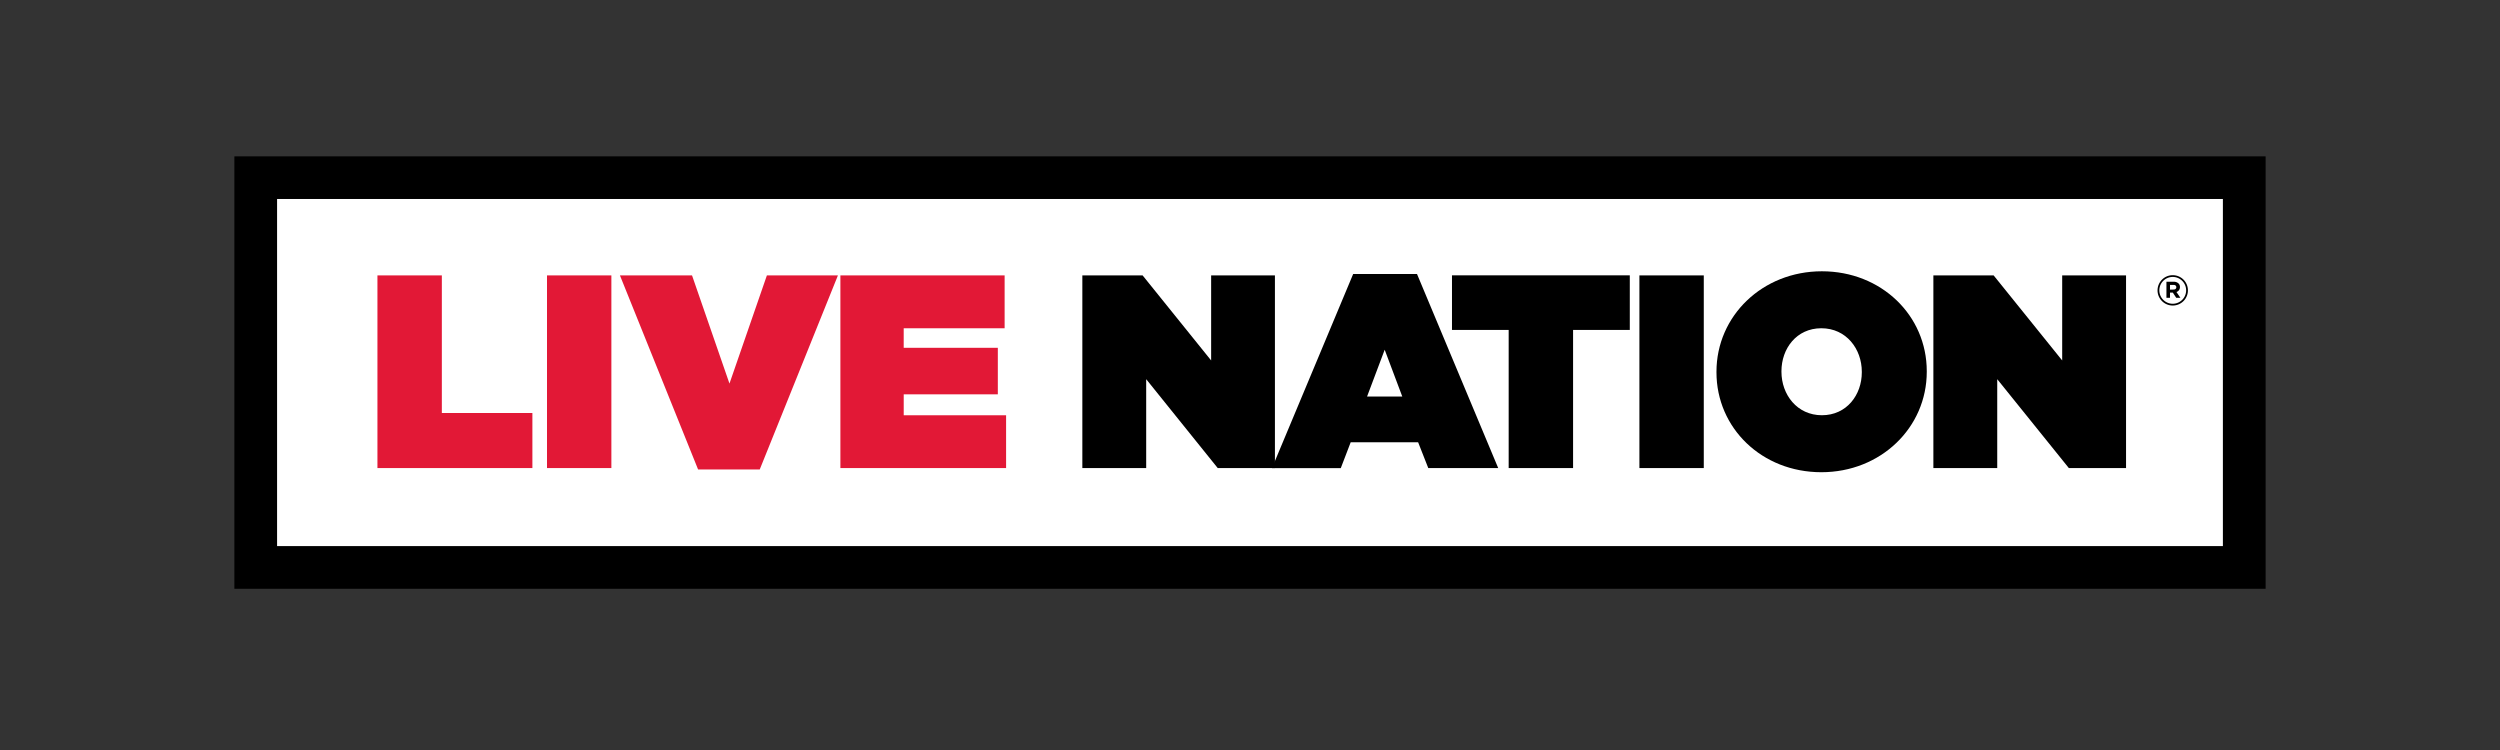 <svg width="160" height="48" fill="none" xmlns="http://www.w3.org/2000/svg"><rect width="100%" height="100%" fill="#333333" stroke="none"/><path d="M16.055 11.171h127.92v25.452H16.055V11.172z" fill="#fff"/><path d="M24.156 17.626h4.122v8.808h5.795v3.523h-9.917V17.626zm10.852 0h4.12v12.331h-4.12V17.626zm4.668 0h4.614l2.396 6.923 2.395-6.923h4.546l-5.004 12.42h-3.945l-5.002-12.42zm14.11 0h10.51v3.382h-6.459v1.25h6.024v2.978h-6.023v1.34h6.552v3.381H53.785V17.626z" fill="#E21836"/><path d="M69.27 17.626h3.857l4.386 5.443v-5.443h4.082v12.331h-3.66l-4.579-5.69v5.69H69.27V17.626z" fill="#000"/><path d="M86.602 17.538h4.087l5.197 12.42H91.41l-.65-1.653h-4.316l-.634 1.655h-4.404l5.196-12.422zm3.144 7.84l-1.126-2.995-1.128 2.995h2.254zm6.809-4.264h-3.628v-3.493h11.38v3.493h-3.63v8.843h-4.122v-8.843zm8.367-3.488h4.12v12.331h-4.12V17.626zm4.932 6.201v-.035c0-3.576 2.943-6.43 6.747-6.43 3.805 0 6.712 2.827 6.712 6.394v.036c0 3.575-2.942 6.43-6.747 6.43-3.804 0-6.712-2.82-6.712-6.395zm9.302 0v-.035c0-1.462-.998-2.784-2.59-2.784-1.592 0-2.553 1.304-2.553 2.748v.036c0 1.462.998 2.783 2.588 2.783s2.555-1.304 2.555-2.748zm4.58-6.201h3.857l4.387 5.443v-5.443h4.087v12.331h-3.66l-4.584-5.69v5.69h-4.087V17.626z" fill="#000"/><path d="M145 37.682H15V10.007h130v27.675zM17.733 34.95h124.532V12.735H17.733V34.95z" fill="#000"/><path d="M138.083 18.582a.973.973 0 011.659-.687.972.972 0 11-1.659.687zm1.83 0a.858.858 0 10-1.716 0 .858.858 0 001.716 0zm-1.261-.55h.458a.43.43 0 01.319.113.306.306 0 01.087.224.325.325 0 01-.223.32l.252.37h-.266l-.219-.334h-.18v.333h-.228v-1.026zm.456.499c.115 0 .176-.062.176-.147 0-.098-.07-.15-.181-.15h-.223v.303l.228-.006z" fill="#000"/></svg>